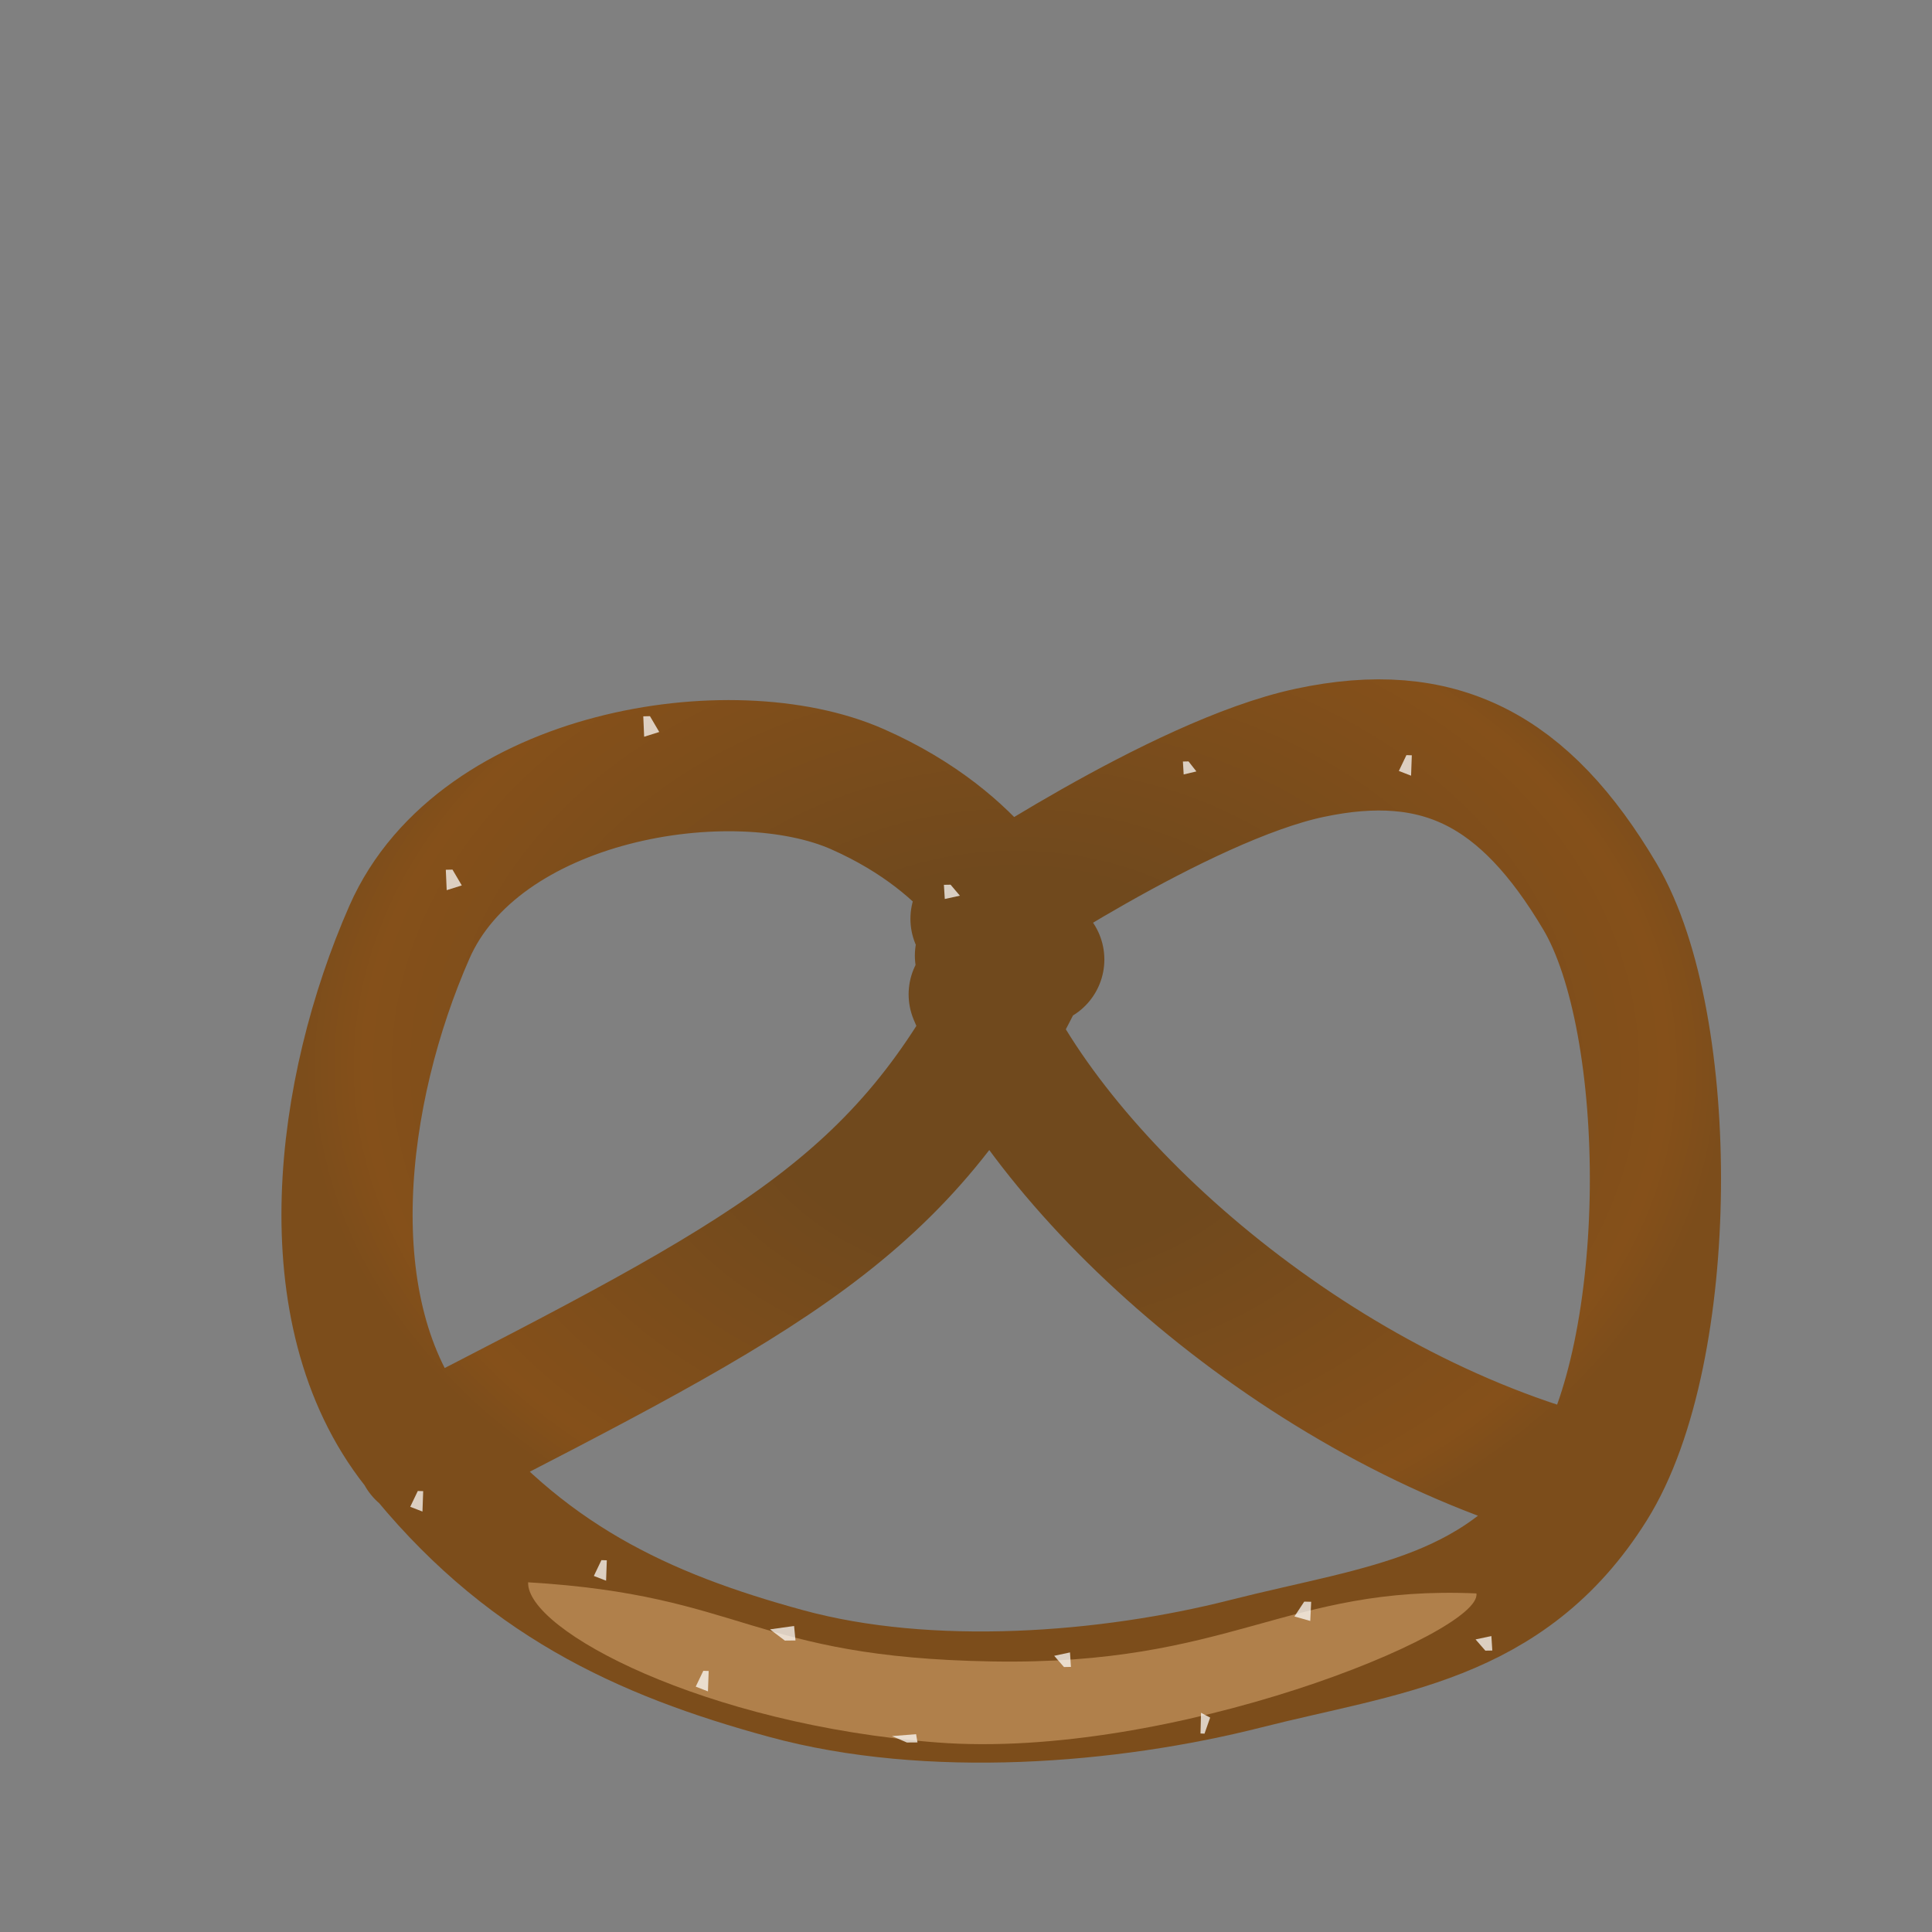 <?xml version="1.0" encoding="UTF-8" standalone="no"?>
<!-- Created with Inkscape (http://www.inkscape.org/) -->

<svg
   width="48"
   height="48"
   viewBox="0 0 48 48"
   version="1.1"
   id="svg1"
   inkscape:version="1.3.2 (091e20e, 2023-11-25, custom)"
   sodipodi:docname="Bretzel.svg"
   xml:space="preserve"
   xmlns:inkscape="http://www.inkscape.org/namespaces/inkscape"
   xmlns:sodipodi="http://sodipodi.sourceforge.net/DTD/sodipodi-0.dtd"
   xmlns:xlink="http://www.w3.org/1999/xlink"
   xmlns="http://www.w3.org/2000/svg"
   xmlns:svg="http://www.w3.org/2000/svg"><rect x="0" y="0" width="48" height="48" fill="#808080" stroke="none"/><sodipodi:namedview
     id="namedview1"
     pagecolor="#ffffff"
     bordercolor="#999999"
     borderopacity="1"
     inkscape:showpageshadow="2"
     inkscape:pageopacity="0"
     inkscape:pagecheckerboard="0"
     inkscape:deskcolor="#d1d1d1"
     inkscape:document-units="px"
     inkscape:zoom="32"
     inkscape:cx="16.859375"
     inkscape:cy="32.078125"
     inkscape:window-width="3440"
     inkscape:window-height="1377"
     inkscape:window-x="-8"
     inkscape:window-y="-8"
     inkscape:window-maximized="1"
     inkscape:current-layer="layer6" /><defs
     id="defs1"><linearGradient
       id="linearGradient5"
       inkscape:collect="always"><stop
         style="stop-color:#70491d;stop-opacity:1;"
         offset="0.36"
         id="stop5" /><stop
         style="stop-color:#85501a;stop-opacity:1;"
         offset="0.904"
         id="stop6" /><stop
         style="stop-color:#7c4d1b;stop-opacity:1;"
         offset="0.985"
         id="stop7" /></linearGradient><clipPath
       clipPathUnits="userSpaceOnUse"
       id="clipPath22"><path
         style="fill:#b7cf53;fill-opacity:1;stroke:#ddce9a;stroke-width:0.089;stroke-linecap:round;stroke-linejoin:round;stroke-dasharray:none;stroke-opacity:1"
         d="m 13.65,25.363 c -0.038,0.028 -0.186,2.561 -0.186,2.561 0.361,0.003 0.606,0.082 0.906,-0.094 0.301,-0.176 0.692,-0.293 0.896,-0.046 0.204,0.247 1.09,0.127 1.102,-0.14 l -0.206,-2.144 z"
         id="path23"
         sodipodi:nodetypes="cczzccc" /></clipPath><clipPath
       clipPathUnits="userSpaceOnUse"
       id="clipPath23"><path
         style="fill:#b7cf53;fill-opacity:1;stroke:#ddce9a;stroke-width:0.089;stroke-linecap:round;stroke-linejoin:round;stroke-dasharray:none;stroke-opacity:1"
         d="m 13.65,25.363 c -0.038,0.028 -0.186,2.561 -0.186,2.561 0.361,0.003 0.606,0.082 0.906,-0.094 0.301,-0.176 0.692,-0.293 0.896,-0.046 0.204,0.247 1.09,0.127 1.102,-0.14 l -0.206,-2.144 z"
         id="path24"
         sodipodi:nodetypes="cczzccc" /></clipPath><clipPath
       clipPathUnits="userSpaceOnUse"
       id="clipPath74"><path
         style="fill:none;fill-opacity:1;stroke:#2da53d;stroke-width:0.15;stroke-linecap:round;stroke-linejoin:round;stroke-dasharray:none;stroke-opacity:1"
         d="m 14.56,30.717 c 0.571,-0.063 0.716,0.222 1.625,0.282 0.91,0.059 1.721,0.411 3.972,-0.121 2.252,-0.532 2.136,-0.221 3.499,0.296 1.363,0.517 2.175,-0.307 3.273,-0.324 1.097,-0.017 2.282,0.614 3.355,0.481 1.073,-0.133 2.335,-0.906 3.069,-1.035 0.734,-0.129 0.583,0.277 1.24,-0.493 0.657,-0.769 1.036,-4.62 1.036,-4.62 l -8.677,-5.196 -13.239,0.642 -4.16,9.352 c 0,0 2.786,1.177 3.73,0.995 0.944,-0.183 0.707,-0.195 1.278,-0.258 z"
         id="path74"
         sodipodi:nodetypes="zzzzzzzzcccczz" /></clipPath><radialGradient
       inkscape:collect="always"
       xlink:href="#linearGradient5"
       id="radialGradient6"
       cx="25.225"
       cy="25.228"
       fx="25.225"
       fy="25.228"
       r="17.909"
       gradientTransform="matrix(1,0,0,0.752,0,7.537)"
       gradientUnits="userSpaceOnUse" /></defs><g
     inkscape:groupmode="layer"
     id="layer6"
     inkscape:label="Plate"><path
       style="fill:none;fill-opacity:1;stroke:url(#radialGradient6);stroke-width:3.259;stroke-linecap:round;stroke-linejoin:round;stroke-dasharray:none;stroke-opacity:1"
       d="m 10.483,36.111 c 8.68,-4.458 11.94,-6.094 14.767,-11.708 l -0.891,-0.661 0.891,-0.603 c 0,0 -0.828,-2.152 -3.942,-3.53 -3.114,-1.378 -9.41,-0.378 -11.136,3.55 -1.726,3.928 -2.45,9.423 0.178,12.749 2.628,3.326 5.608,4.695 9.176,5.669 3.568,0.975 8.024,0.621 11.426,-0.243 3.402,-0.864 6.478,-1.075 8.575,-4.415 2.097,-3.34 2.097,-11.482 0.223,-14.645 -1.875,-3.163 -3.991,-4.258 -7.216,-3.569 -3.225,0.689 -8.285,4.123 -8.285,4.123 l 1.559,1.011 -1.604,0.865 c 1.845,4.48 8.091,10.157 14.989,12.049"
       id="path1"
       sodipodi:nodetypes="cccczzzzzzzzcccc" /><path
       style="fill:#f5c48c;fill-opacity:0.43;stroke:none;stroke-width:1;stroke-linecap:round;stroke-linejoin:round;stroke-dasharray:none;stroke-dashoffset:0;stroke-opacity:0.43;paint-order:markers fill stroke"
       d="m 13.121,39.312 c 5.392,0.32 5.542,1.864 11.521,1.966 5.98,0.103 7.294,-1.899 12.039,-1.69 0.158,0.983 -7.637,4.147 -13.401,3.703 C 17.516,42.847 13.078,40.508 13.121,39.312 Z"
       id="path13"
       sodipodi:nodetypes="czczc" /><path
       style="fill:#ffffff;fill-opacity:0.727;stroke:none;stroke-width:1;stroke-linecap:round;stroke-linejoin:round;stroke-dasharray:none;stroke-dashoffset:0;stroke-opacity:0.43;paint-order:markers fill stroke"
       d="m 11.076,21.609 0.022,0.507 0.375,-0.118 -0.231,-0.393 z"
       id="path14" /><path
       style="fill:#ffffff;fill-opacity:0.727;stroke:none;stroke-width:1;stroke-linecap:round;stroke-linejoin:round;stroke-dasharray:none;stroke-dashoffset:0;stroke-opacity:0.43;paint-order:markers fill stroke"
       d="m 15.982,17.797 0.022,0.507 0.375,-0.118 -0.231,-0.393 z"
       id="path15" /><path
       style="fill:#ffffff;fill-opacity:0.727;stroke:none;stroke-width:0.833;stroke-linecap:round;stroke-linejoin:round;stroke-dasharray:none;stroke-dashoffset:0;stroke-opacity:0.43;paint-order:markers fill stroke"
       d="m 23.451,21.983 0.022,0.352 0.375,-0.082 -0.231,-0.273 z"
       id="path16" /><path
       style="fill:#ffffff;fill-opacity:0.727;stroke:none;stroke-width:0.731;stroke-linecap:round;stroke-linejoin:round;stroke-dasharray:none;stroke-dashoffset:0;stroke-opacity:0.43;paint-order:markers fill stroke"
       d="m 29.389,18.92 0.019,0.321 0.316,-0.075 -0.195,-0.249 z"
       id="path17" /><path
       style="fill:#ffffff;fill-opacity:0.727;stroke:none;stroke-width:0.901;stroke-linecap:round;stroke-linejoin:round;stroke-dasharray:none;stroke-dashoffset:0;stroke-opacity:0.43;paint-order:markers fill stroke"
       d="m 35.076,18.765 -0.018,0.507 -0.304,-0.118 0.188,-0.393 z"
       id="path18" /><path
       style="fill:#ffffff;fill-opacity:0.727;stroke:none;stroke-width:0.901;stroke-linecap:round;stroke-linejoin:round;stroke-dasharray:none;stroke-dashoffset:0;stroke-opacity:0.43;paint-order:markers fill stroke"
       d="m 10.514,37.047 -0.018,0.507 -0.304,-0.118 0.188,-0.393 z"
       id="path19" /><path
       style="fill:#ffffff;fill-opacity:0.727;stroke:none;stroke-width:0.901;stroke-linecap:round;stroke-linejoin:round;stroke-dasharray:none;stroke-dashoffset:0;stroke-opacity:0.43;paint-order:markers fill stroke"
       d="m 15.076,38.765 -0.018,0.507 -0.304,-0.118 0.188,-0.393 z"
       id="path20" /><path
       style="fill:#ffffff;fill-opacity:0.727;stroke:none;stroke-width:0.901;stroke-linecap:round;stroke-linejoin:round;stroke-dasharray:none;stroke-dashoffset:0;stroke-opacity:0.43;paint-order:markers fill stroke"
       d="m 17.607,41.515 -0.018,0.507 -0.304,-0.118 0.188,-0.393 z"
       id="path21" /><path
       style="fill:#ffffff;fill-opacity:0.727;stroke:none;stroke-width:1.066;stroke-linecap:round;stroke-linejoin:round;stroke-dasharray:none;stroke-dashoffset:0;stroke-opacity:0.43;paint-order:markers fill stroke"
       d="m 19.764,40.757 -0.035,-0.36 -0.599,0.084 0.37,0.279 z"
       id="path22" /><path
       style="fill:#ffffff;fill-opacity:0.727;stroke:none;stroke-width:0.805;stroke-linecap:round;stroke-linejoin:round;stroke-dasharray:none;stroke-dashoffset:0;stroke-opacity:0.43;paint-order:markers fill stroke"
       d="m 22.795,43.29 -0.035,-0.205 -0.599,0.048 0.37,0.159 z"
       id="path25" /><path
       style="fill:#ffffff;fill-opacity:0.727;stroke:none;stroke-width:0.863;stroke-linecap:round;stroke-linejoin:round;stroke-dasharray:none;stroke-dashoffset:0;stroke-opacity:0.43;paint-order:markers fill stroke"
       d="m 26.607,41.414 -0.023,-0.36 -0.393,0.084 0.243,0.279 z"
       id="path26" /><path
       style="fill:#ffffff;fill-opacity:0.727;stroke:none;stroke-width:0.863;stroke-linecap:round;stroke-linejoin:round;stroke-dasharray:none;stroke-dashoffset:0;stroke-opacity:0.43;paint-order:markers fill stroke"
       d="m 37.076,41.007 -0.023,-0.36 -0.393,0.084 0.243,0.279 z"
       id="path27" /><path
       style="fill:#ffffff;fill-opacity:0.727;stroke:none;stroke-width:0.992;stroke-linecap:round;stroke-linejoin:round;stroke-dasharray:none;stroke-dashoffset:0;stroke-opacity:0.43;paint-order:markers fill stroke"
       d="m 32.576,39.796 -0.023,0.476 -0.393,-0.111 0.243,-0.369 z"
       id="path28" /><path
       style="fill:#ffffff;fill-opacity:0.727;stroke:none;stroke-width:0.785;stroke-linecap:round;stroke-linejoin:round;stroke-dasharray:none;stroke-dashoffset:0;stroke-opacity:0.43;paint-order:markers fill stroke"
       d="m 29.826,43.068 0.013,-0.515 0.227,0.12 -0.14,0.399 z"
       id="path29" /></g><g
     inkscape:groupmode="layer"
     id="layer2"
     inkscape:label="Layer 2"
     clip-path="url(#clipPath74)" /><g
     inkscape:groupmode="layer"
     id="layer5"
     inkscape:label="WaterclipL" /><g
     inkscape:label="Layer 1"
     inkscape:groupmode="layer"
     id="layer1" /></svg>
